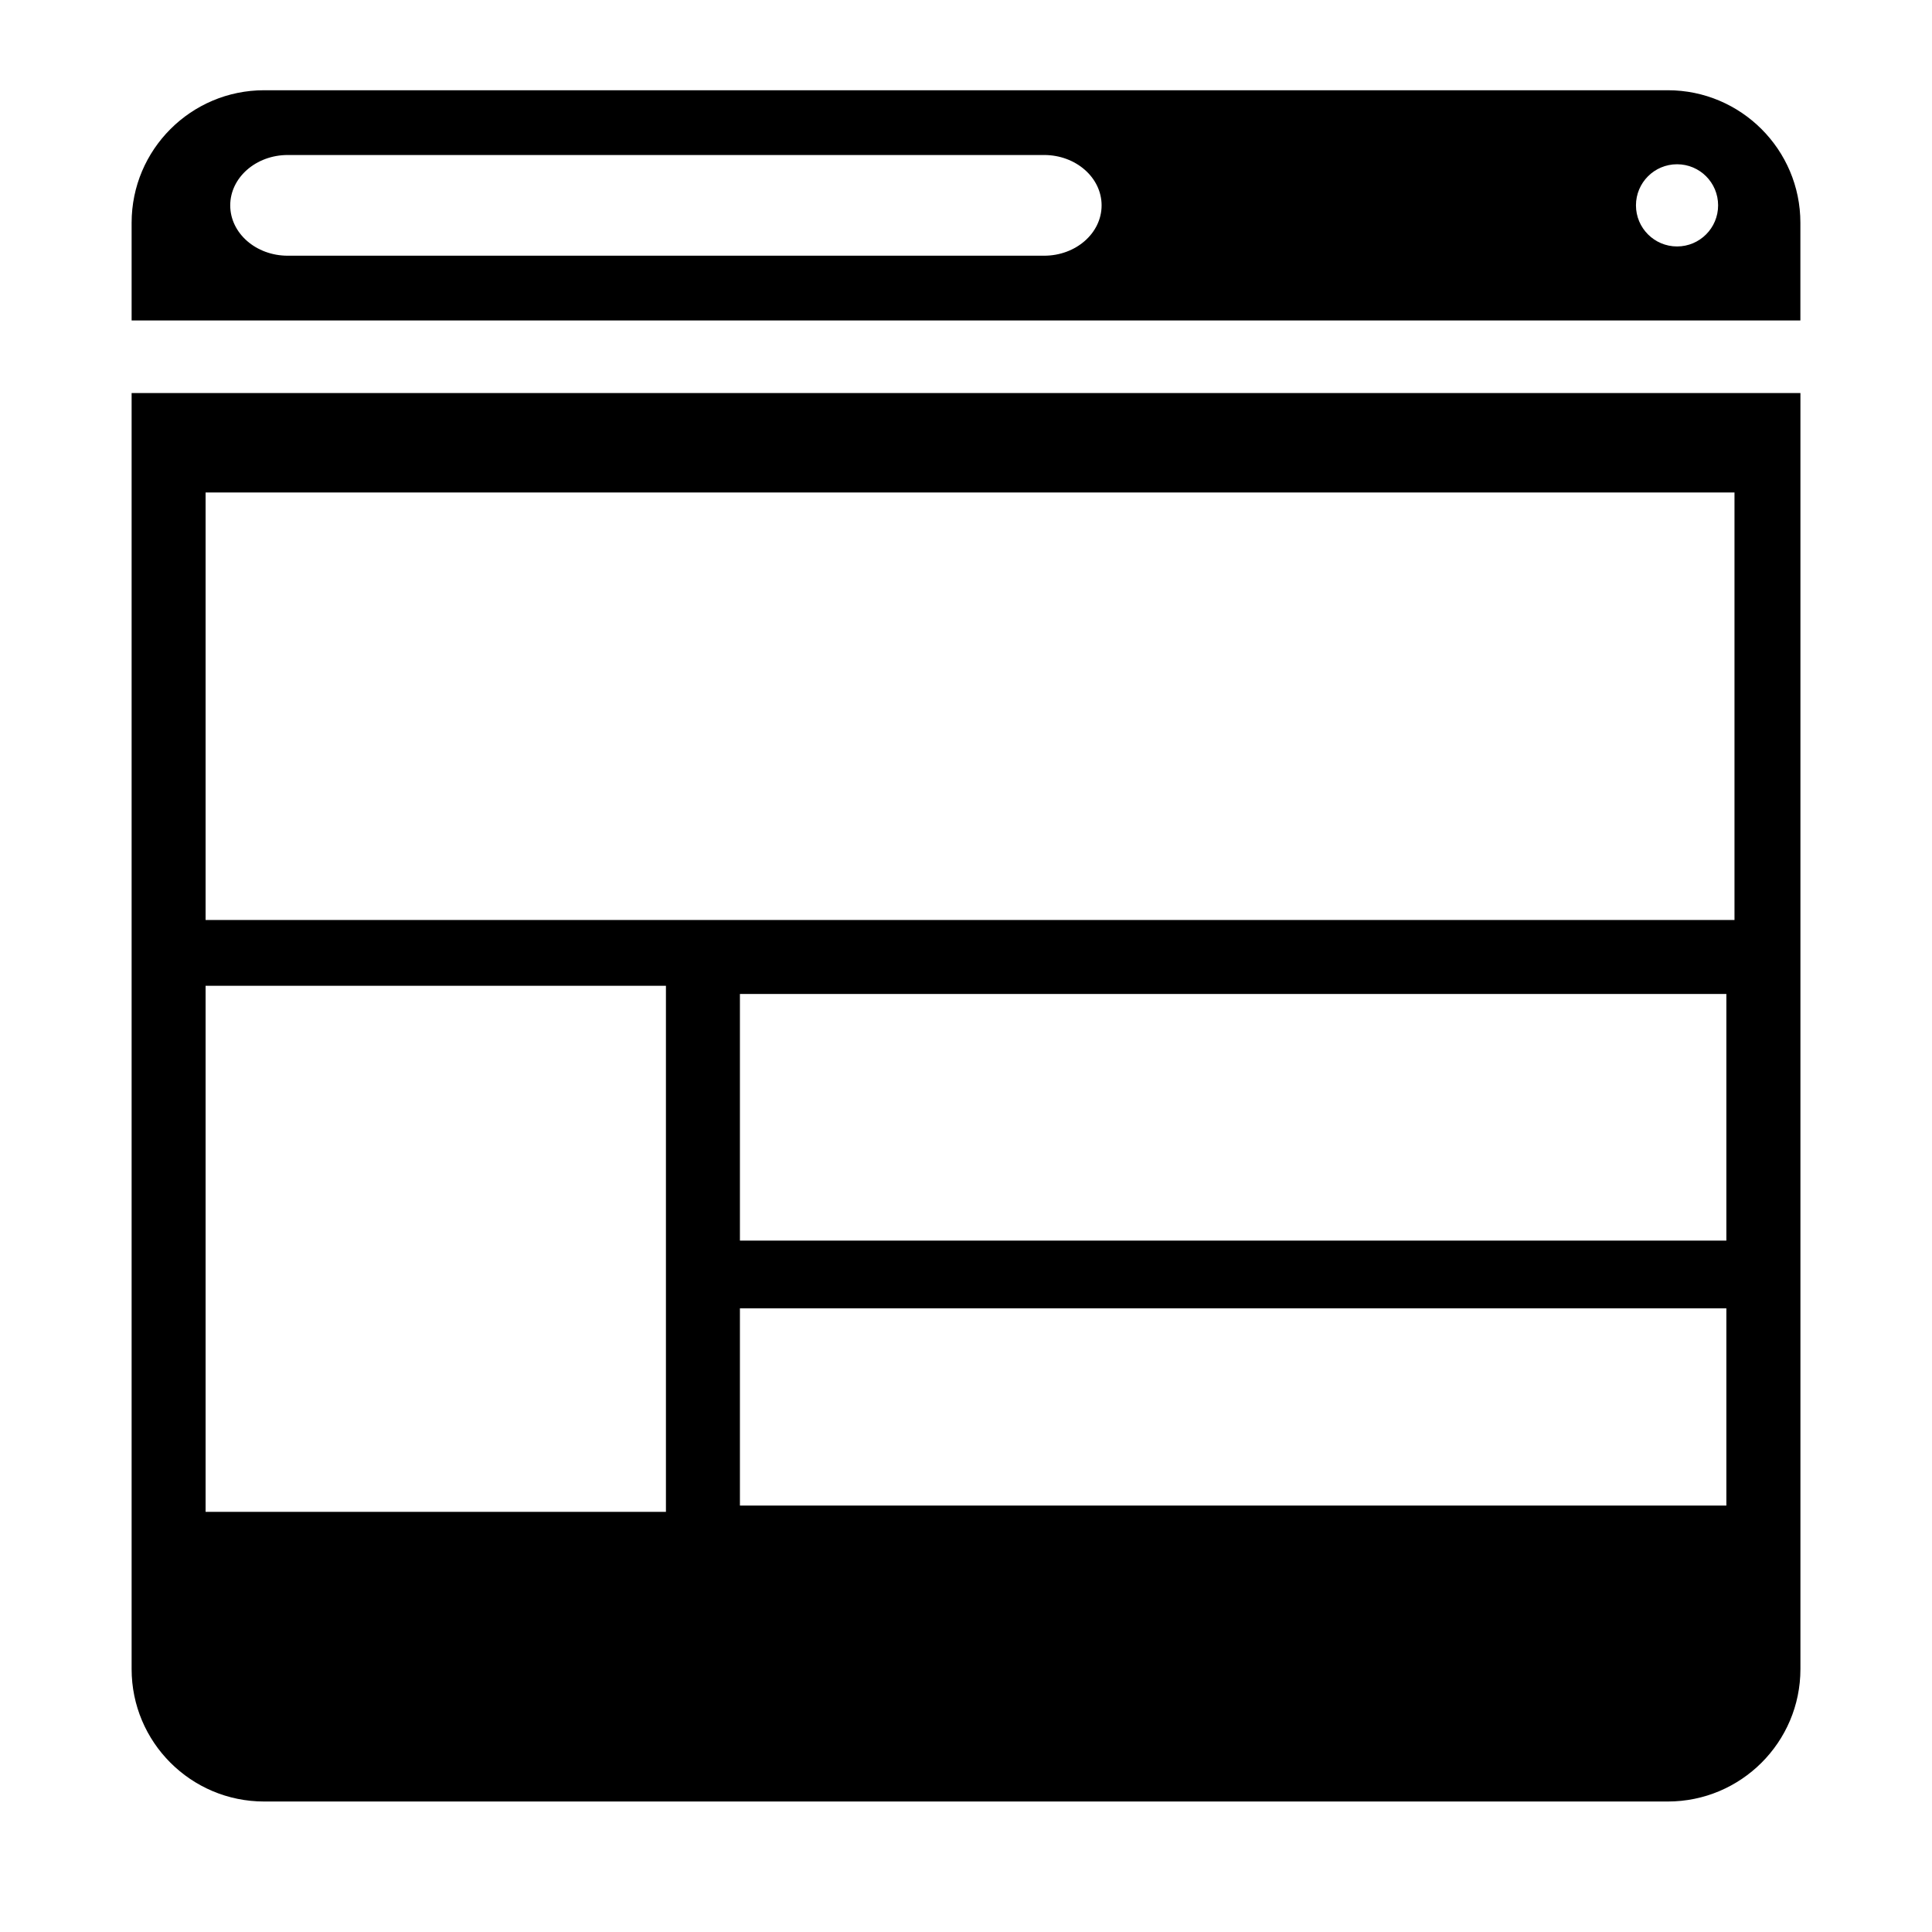 <?xml version="1.0" encoding="utf-8"?>
<!-- Generator: Adobe Illustrator 15.0.0, SVG Export Plug-In  -->
<!DOCTYPE svg PUBLIC "-//W3C//DTD SVG 1.1//EN" "http://www.w3.org/Graphics/SVG/1.1/DTD/svg11.dtd">
<svg version="1.1"
	 xmlns="http://www.w3.org/2000/svg" x="0px" y="0px" width="48px" height="48px" viewBox="-3.27 -2.242 48 48"
	 xml:space="preserve">
<defs>
</defs>
<path d="M38.166,0H3.293C1.475,0,0,1.476,0,3.293v2.426h41.46V3.293C41.46,1.476,39.983,0,38.166,0z M22.671,4.111H3.879
	C3.09,4.111,2.45,3.552,2.45,2.86c0-0.69,0.64-1.251,1.429-1.251h18.792c0.787,0,1.428,0.56,1.428,1.251
	C24.099,3.552,23.458,4.111,22.671,4.111z M38.396,3.881c-0.564,0-1.021-0.458-1.021-1.021c0-0.564,0.457-1.021,1.021-1.021
	s1.02,0.456,1.02,1.021C39.416,3.423,38.96,3.881,38.396,3.881z"/>
<path d="M0,7.523v31.702c0,1.818,1.475,3.291,3.293,3.291h34.873c1.817,0,3.295-1.473,3.295-3.291V7.523H0z M13.275,35.32H1.838
	V22.25h11.437V35.32z M39.621,35.164H15.113v-4.9h24.508V35.164z M39.621,28.58H15.113v-6.127h24.508V28.58z M39.823,20.615H1.838
	V9.994h37.985V20.615z"/>
</svg>
